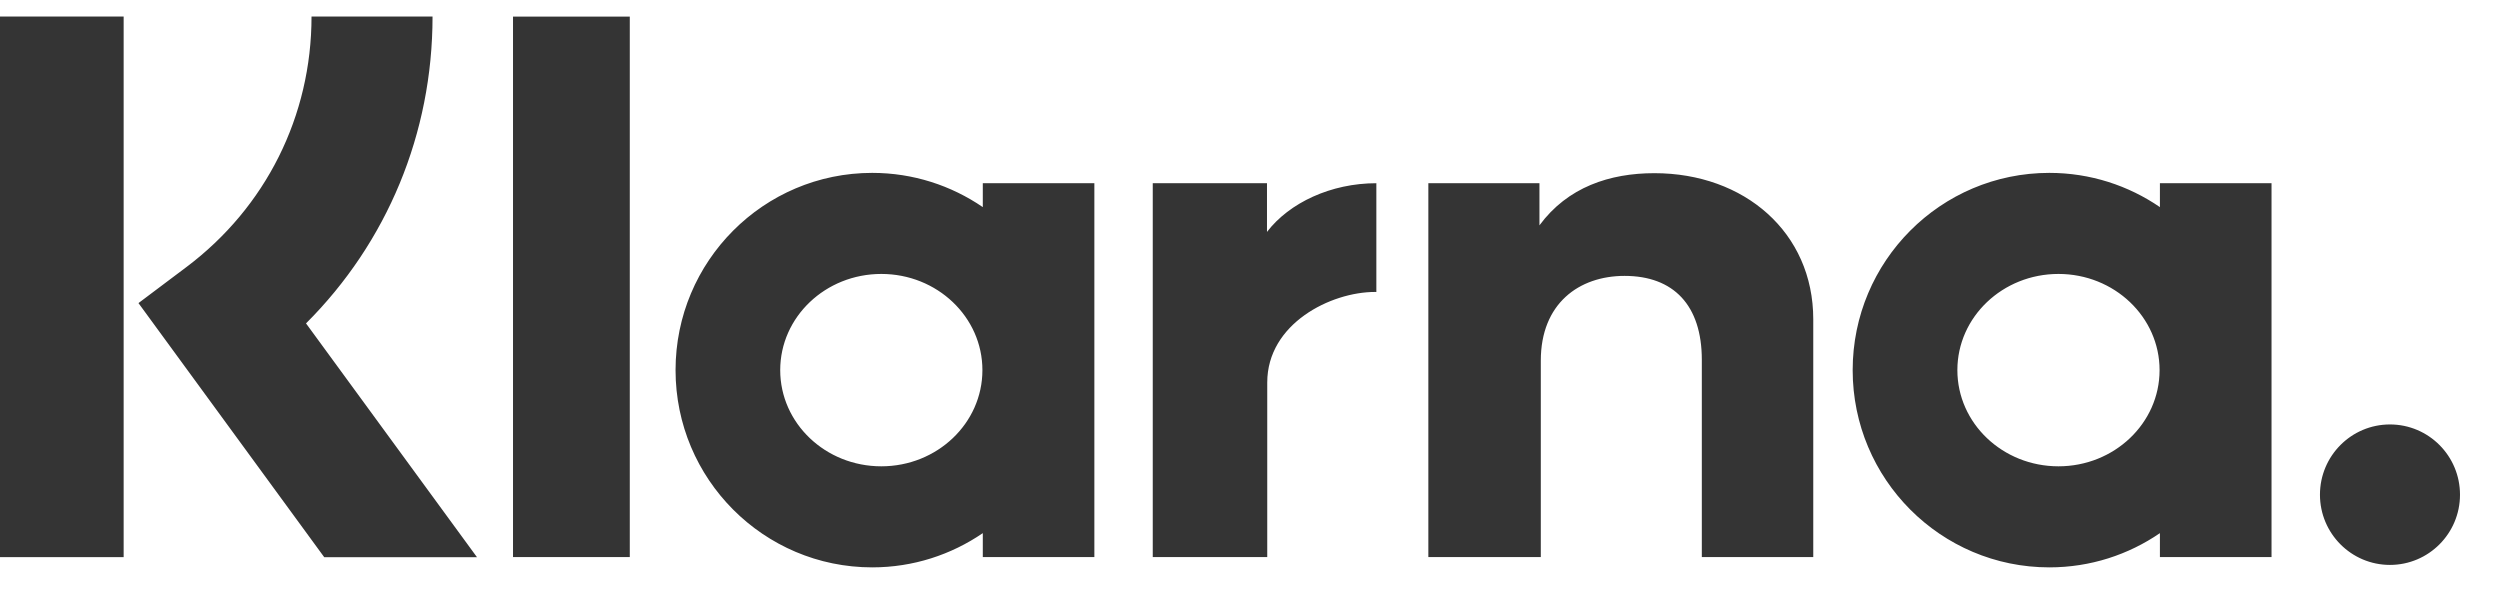 <svg width="59" height="14" viewBox="0 0 59 14" fill="none" xmlns="http://www.w3.org/2000/svg">
<g clip-path="url(#clip0_101_3691)">
<path fill-rule="evenodd" clip-rule="evenodd" d="M0 13.149V0.39H2.918V13.149H0ZM10.208 0.39C10.208 3.152 9.135 5.722 7.222 7.632L11.257 13.15H7.652L3.268 7.153L4.399 6.303C6.275 4.893 7.352 2.738 7.352 0.39H10.208ZM12.107 13.146H14.863V0.392H12.107V13.146ZM39.044 4.087C37.992 4.087 36.997 4.414 36.331 5.318V4.324H33.709V13.146H36.363V8.51C36.363 7.168 37.26 6.511 38.34 6.511C39.497 6.511 40.163 7.205 40.163 8.492V13.146H42.793V7.536C42.793 5.483 41.165 4.087 39.044 4.087ZM23.194 4.888C22.45 4.379 21.552 4.08 20.584 4.08C18.021 4.08 15.943 6.164 15.943 8.735C15.943 11.306 18.021 13.39 20.584 13.39C21.552 13.39 22.45 13.091 23.194 12.582V13.146H25.827V4.324H23.194V4.888ZM20.799 11.005C19.481 11.005 18.413 9.989 18.413 8.735C18.413 7.481 19.481 6.465 20.799 6.465C22.117 6.465 23.185 7.481 23.185 8.735C23.185 9.989 22.117 11.005 20.799 11.005ZM29.901 5.473V4.324H27.205V13.146H29.907V9.027C29.907 7.637 31.409 6.89 32.45 6.89C32.461 6.89 32.471 6.891 32.482 6.891V4.324C31.412 4.324 30.429 4.784 29.901 5.473ZM50.974 4.888C50.231 4.379 49.333 4.08 48.364 4.08C45.801 4.08 43.723 6.164 43.723 8.735C43.723 11.306 45.801 13.39 48.364 13.39C49.333 13.39 50.231 13.091 50.974 12.582V13.146H53.608V4.324H50.974V4.888ZM48.58 11.005C47.262 11.005 46.194 9.989 46.194 8.735C46.194 7.481 47.262 6.465 48.58 6.465C49.897 6.465 50.966 7.481 50.966 8.735C50.966 9.989 49.897 11.005 48.58 11.005ZM56.403 10.017C57.316 10.017 58.056 10.759 58.056 11.675C58.056 12.59 57.316 13.332 56.403 13.332C55.491 13.332 54.751 12.59 54.751 11.675C54.751 10.759 55.491 10.017 56.403 10.017Z" fill="#343434"/>
</g>
<defs>
<clipPath id="clip0_101_3691">
<rect width="58.5" height="13" fill="white" transform="translate(0 0.39)"/>
</clipPath>
</defs>
</svg>
